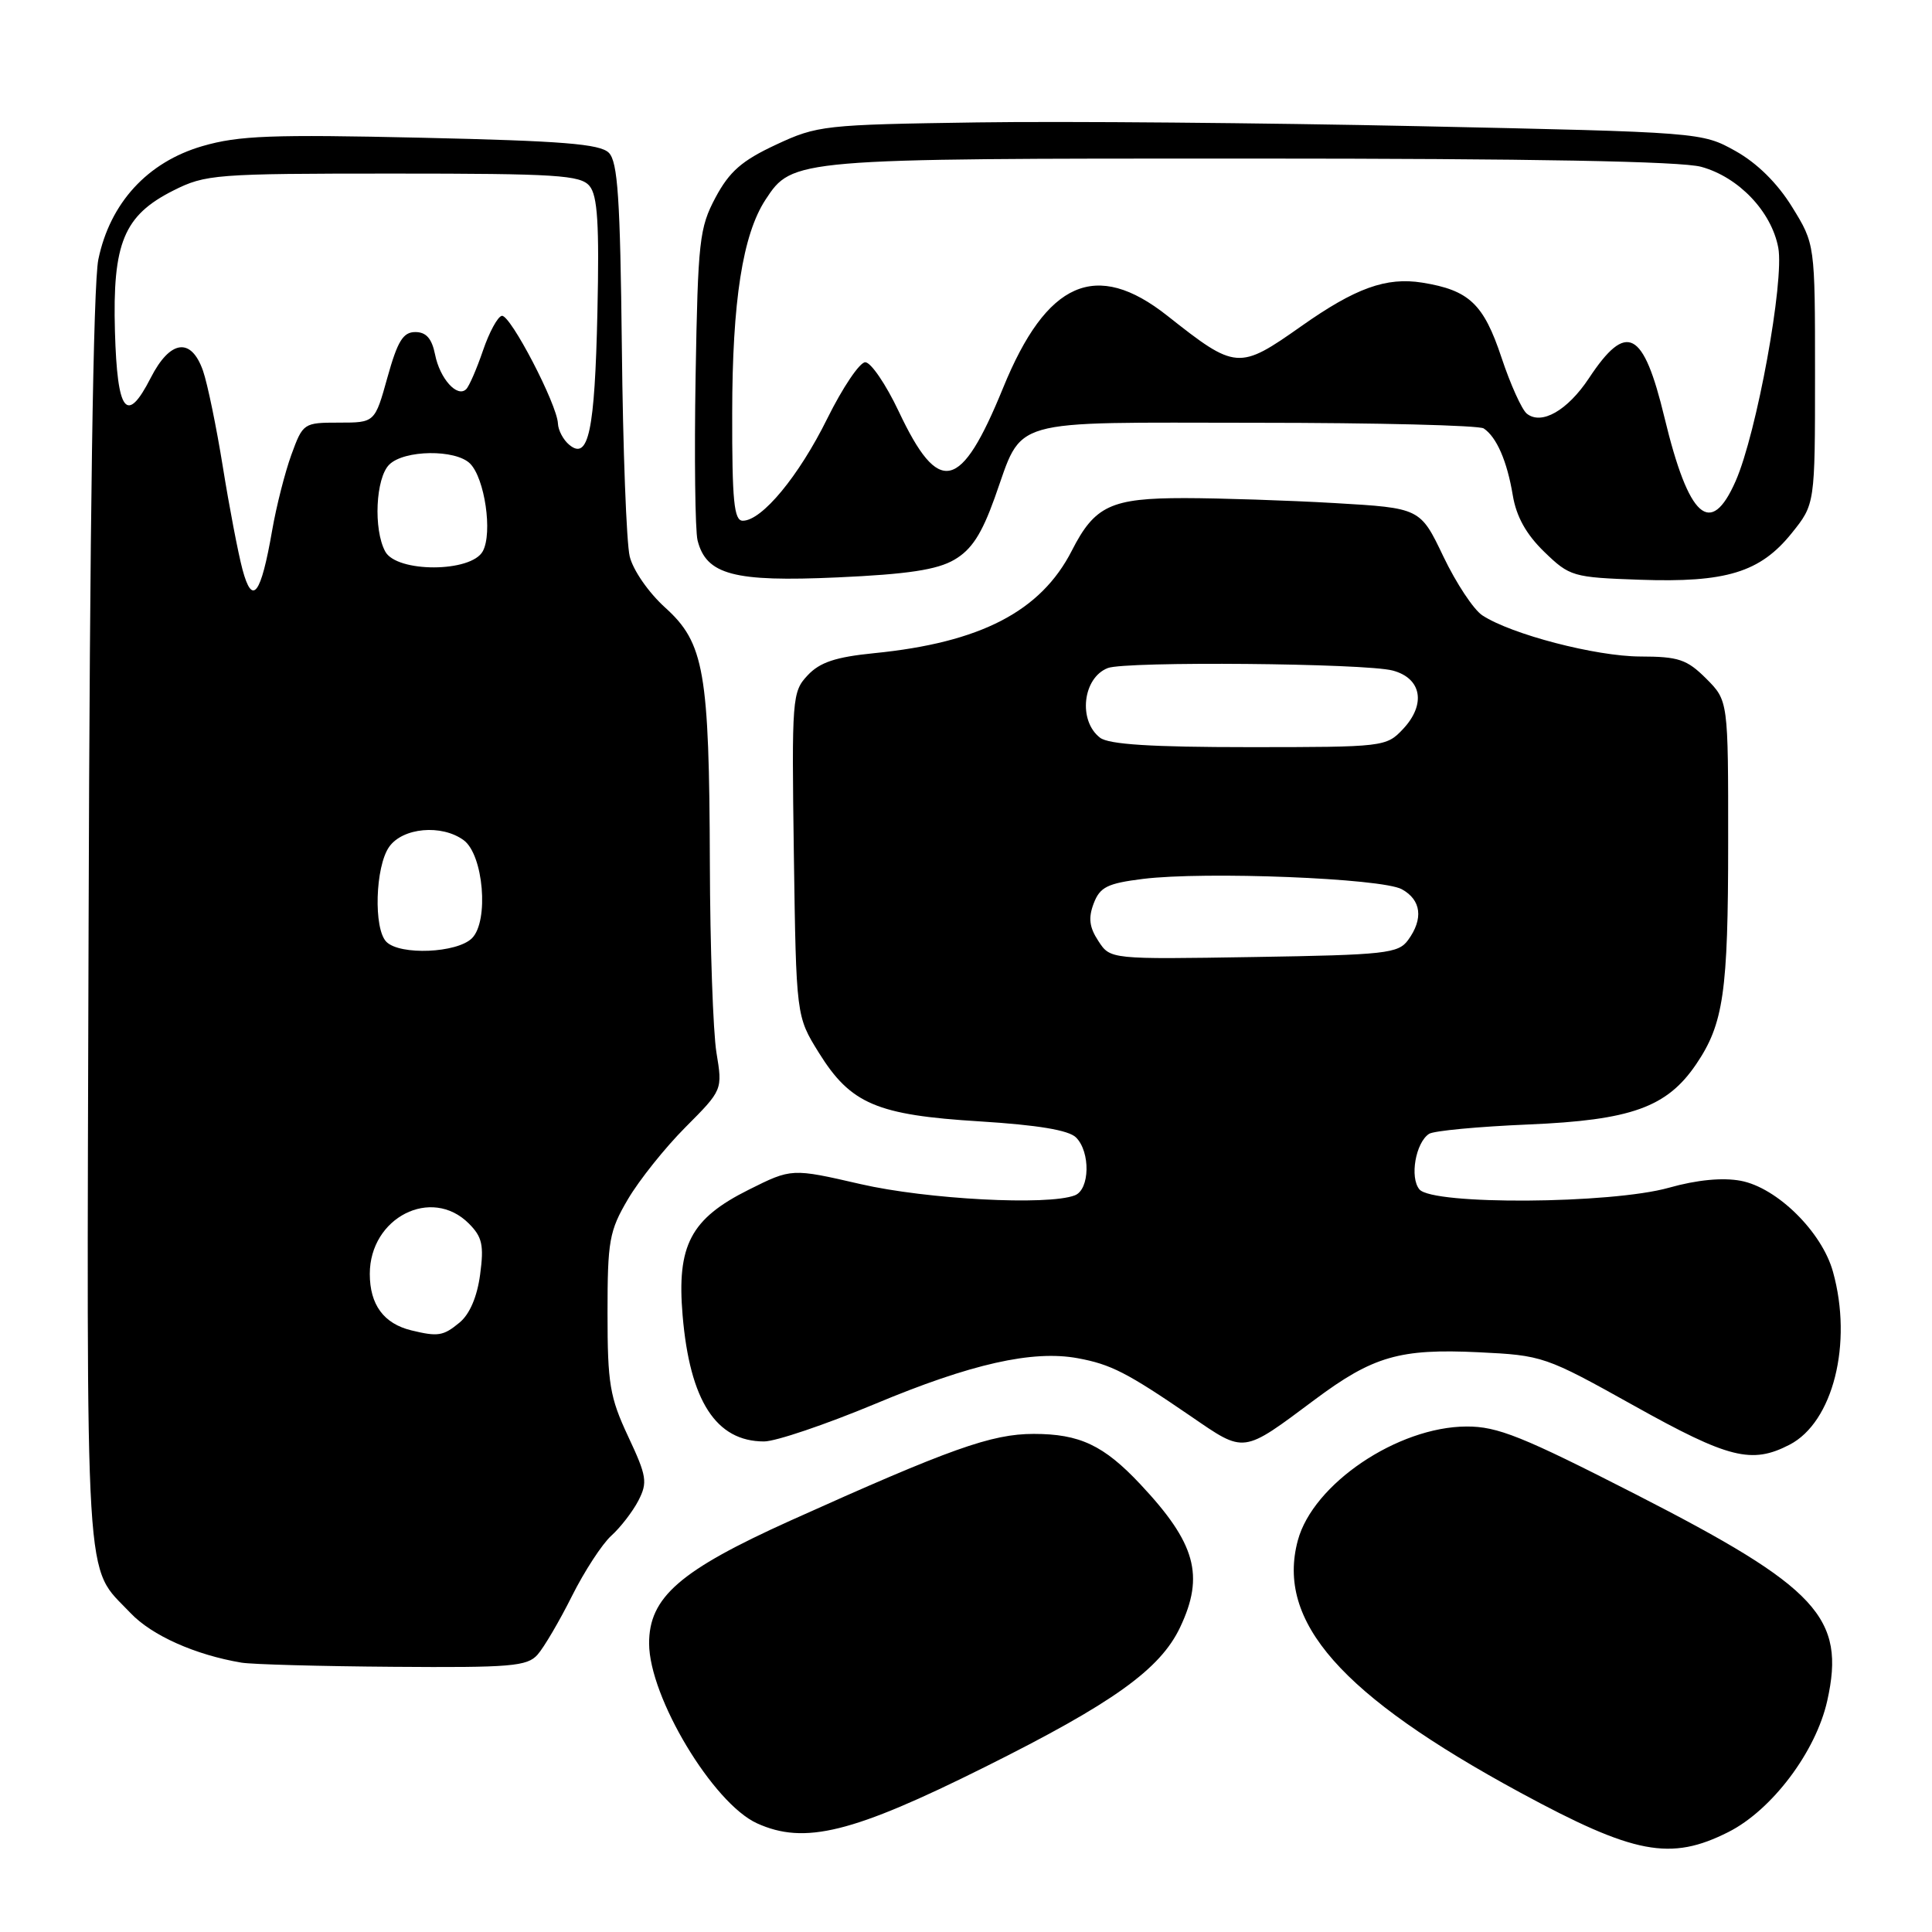 <?xml version="1.0" encoding="UTF-8" standalone="no"?>
<!DOCTYPE svg PUBLIC "-//W3C//DTD SVG 1.1//EN" "http://www.w3.org/Graphics/SVG/1.1/DTD/svg11.dtd" >
<svg xmlns="http://www.w3.org/2000/svg" xmlns:xlink="http://www.w3.org/1999/xlink" version="1.1" viewBox="0 0 256 256">
 <g >
 <path fill="currentColor"
d=" M 229.03 242.75 C 234.79 239.84 240.61 232.12 242.12 225.36 C 244.58 214.35 240.89 210.36 216.81 198.04 C 201.69 190.31 198.43 189.00 194.31 189.02 C 185.19 189.06 173.98 196.63 171.97 204.11 C 169.07 214.88 177.68 224.64 201.43 237.52 C 216.56 245.72 221.35 246.63 229.03 242.75 Z  M 130.50 234.14 C 147.47 225.68 153.73 221.20 156.37 215.63 C 159.63 208.76 158.44 204.48 151.10 196.67 C 146.25 191.50 143.06 190.00 136.97 190.00 C 131.38 190.00 125.92 191.95 104.75 201.48 C 90.08 208.10 85.99 211.65 86.01 217.78 C 86.03 224.88 94.48 238.95 100.31 241.60 C 106.61 244.46 112.96 242.89 130.50 234.14 Z  M 71.23 219.25 C 72.08 218.29 74.13 214.80 75.78 211.50 C 77.43 208.20 79.78 204.60 80.99 203.50 C 82.21 202.40 83.83 200.30 84.59 198.84 C 85.83 196.42 85.71 195.61 83.23 190.33 C 80.80 185.14 80.50 183.35 80.50 174.00 C 80.50 164.40 80.73 163.11 83.20 158.91 C 84.68 156.39 88.11 152.09 90.82 149.37 C 95.75 144.42 95.75 144.42 94.93 139.46 C 94.49 136.73 94.09 125.45 94.06 114.39 C 93.98 88.98 93.32 85.19 88.14 80.51 C 85.94 78.52 83.88 75.55 83.44 73.73 C 83.01 71.96 82.54 59.52 82.40 46.10 C 82.18 26.27 81.86 21.43 80.67 20.24 C 79.50 19.07 74.50 18.67 55.85 18.25 C 36.01 17.80 31.64 17.96 26.82 19.36 C 19.54 21.48 14.58 26.89 13.03 34.38 C 12.36 37.67 11.89 69.16 11.74 122.50 C 11.48 212.96 11.13 207.21 17.29 213.73 C 20.11 216.71 25.87 219.28 32.00 220.31 C 33.38 220.54 42.42 220.79 52.10 220.86 C 67.70 220.98 69.86 220.80 71.23 219.25 Z  M 237.13 191.43 C 242.89 188.45 245.52 178.00 242.88 168.52 C 241.42 163.23 235.47 157.37 230.66 156.46 C 228.24 156.01 224.87 156.33 221.14 157.38 C 213.46 159.54 189.82 159.69 188.08 157.60 C 186.77 156.02 187.58 151.40 189.36 150.24 C 189.99 149.83 195.90 149.28 202.50 149.00 C 216.12 148.43 220.87 146.73 224.74 141.03 C 228.38 135.67 228.99 131.49 228.99 111.67 C 229.00 92.85 229.00 92.85 226.08 89.92 C 223.52 87.37 222.43 87.00 217.33 86.99 C 211.45 86.97 200.27 84.06 196.42 81.54 C 195.27 80.79 192.95 77.28 191.26 73.75 C 188.19 67.32 188.19 67.32 176.85 66.66 C 170.61 66.30 161.66 66.01 156.97 66.00 C 147.21 66.00 145.06 67.00 142.02 72.97 C 137.91 81.01 129.93 85.15 115.82 86.55 C 110.73 87.06 108.64 87.75 107.02 89.48 C 104.96 91.67 104.90 92.48 105.19 113.21 C 105.50 134.66 105.50 134.66 108.50 139.49 C 112.72 146.28 116.17 147.75 129.83 148.59 C 137.51 149.07 141.61 149.75 142.58 150.72 C 144.51 152.65 144.41 157.63 142.42 158.39 C 138.84 159.77 122.82 158.92 114.03 156.90 C 104.90 154.80 104.90 154.80 99.20 157.65 C 91.51 161.49 89.66 165.02 90.45 174.31 C 91.41 185.62 94.88 191.00 101.24 191.00 C 102.78 191.00 109.39 188.76 115.94 186.03 C 128.65 180.71 136.83 178.87 142.80 179.97 C 147.20 180.78 149.33 181.87 157.76 187.64 C 165.01 192.61 164.55 192.67 174.24 185.44 C 181.93 179.71 185.48 178.68 195.90 179.18 C 204.42 179.59 204.75 179.70 216.53 186.27 C 229.07 193.27 232.11 194.03 237.13 191.43 Z  M 126.45 74.17 C 128.74 72.84 130.07 70.79 131.80 65.97 C 135.64 55.25 133.04 56.00 166.40 56.02 C 182.41 56.02 196.00 56.36 196.60 56.77 C 198.31 57.91 199.70 61.11 200.45 65.62 C 200.92 68.45 202.22 70.79 204.62 73.12 C 208.00 76.39 208.39 76.51 217.30 76.82 C 228.71 77.22 233.23 75.84 237.40 70.66 C 240.50 66.81 240.50 66.81 240.50 49.58 C 240.50 32.34 240.50 32.34 237.46 27.42 C 235.51 24.26 232.82 21.61 229.96 20.01 C 225.51 17.53 225.39 17.52 188.00 16.72 C 167.38 16.28 141.05 16.05 129.50 16.22 C 109.19 16.52 108.31 16.61 102.81 19.18 C 98.30 21.28 96.65 22.73 94.81 26.17 C 92.67 30.19 92.48 31.88 92.17 49.87 C 91.99 60.53 92.11 70.30 92.43 71.60 C 93.58 76.16 97.23 77.13 110.95 76.51 C 120.29 76.09 124.17 75.50 126.45 74.17 Z  M 54.50 176.28 C 50.85 175.39 49.00 172.88 49.00 168.80 C 49.00 161.33 57.17 157.17 62.12 162.12 C 63.90 163.90 64.14 164.99 63.62 168.87 C 63.23 171.82 62.24 174.14 60.89 175.25 C 58.74 177.03 58.04 177.14 54.50 176.28 Z  M 51.20 124.80 C 49.48 123.08 49.72 114.85 51.56 112.22 C 53.35 109.66 58.52 109.19 61.44 111.33 C 64.06 113.25 64.81 122.05 62.54 124.32 C 60.56 126.29 53.01 126.61 51.20 124.80 Z  M 32.13 75.46 C 31.55 73.28 30.38 67.17 29.53 61.88 C 28.68 56.59 27.50 50.86 26.90 49.13 C 25.33 44.65 22.54 45.03 19.97 50.07 C 16.78 56.31 15.54 54.69 15.23 43.92 C 14.90 32.20 16.41 28.55 22.96 25.25 C 27.23 23.10 28.50 23.00 52.09 23.00 C 73.78 23.00 76.92 23.20 78.12 24.65 C 79.18 25.92 79.42 29.70 79.16 41.37 C 78.81 57.15 77.98 61.06 75.43 58.94 C 74.64 58.29 73.97 57.02 73.93 56.13 C 73.83 53.59 67.62 41.66 66.50 41.85 C 65.95 41.94 64.83 44.01 64.00 46.44 C 63.17 48.87 62.17 51.18 61.77 51.57 C 60.59 52.74 58.28 50.17 57.65 46.98 C 57.22 44.85 56.47 44.00 55.03 44.00 C 53.41 44.00 52.68 45.20 51.34 50.00 C 49.67 56.00 49.67 56.00 44.92 56.00 C 40.24 56.00 40.14 56.06 38.61 60.25 C 37.76 62.59 36.61 67.11 36.06 70.29 C 34.57 78.86 33.44 80.35 32.13 75.46 Z  M 51.04 73.07 C 49.46 70.13 49.78 63.36 51.57 61.57 C 53.54 59.60 60.37 59.51 62.29 61.43 C 64.23 63.38 65.29 70.59 63.98 73.03 C 62.46 75.88 52.55 75.90 51.04 73.07 Z  M 145.54 124.69 C 144.34 122.87 144.19 121.64 144.92 119.71 C 145.75 117.54 146.72 117.05 151.45 116.46 C 159.67 115.44 183.09 116.37 185.75 117.83 C 188.33 119.25 188.63 121.75 186.58 124.56 C 185.28 126.34 183.62 126.53 166.14 126.81 C 147.12 127.12 147.12 127.12 145.54 124.69 Z  M 145.76 97.75 C 142.83 95.49 143.46 89.81 146.79 88.52 C 149.15 87.60 180.89 87.88 184.54 88.85 C 188.38 89.87 188.99 93.32 185.91 96.60 C 183.69 98.96 183.37 99.00 165.52 99.00 C 152.54 99.00 146.92 98.64 145.76 97.75 Z  M 97.02 54.75 C 97.03 39.88 98.41 31.08 101.44 26.45 C 105.00 21.02 105.22 21.00 165.72 21.01 C 203.03 21.01 222.81 21.37 225.44 22.11 C 230.40 23.48 234.73 28.04 235.63 32.82 C 236.45 37.22 232.77 57.42 229.98 63.75 C 226.67 71.28 223.77 68.69 220.55 55.32 C 217.75 43.70 215.54 42.56 210.54 50.12 C 207.70 54.40 204.25 56.37 202.31 54.81 C 201.65 54.28 200.14 50.94 198.96 47.39 C 196.59 40.26 194.67 38.45 188.45 37.45 C 183.69 36.69 179.60 38.16 172.43 43.22 C 164.16 49.05 163.76 49.02 154.68 41.84 C 145.23 34.37 138.68 37.25 132.91 51.41 C 127.30 65.15 124.41 65.80 119.08 54.50 C 117.39 50.93 115.40 48.00 114.65 48.00 C 113.91 48.00 111.65 51.36 109.62 55.46 C 105.85 63.09 100.96 69.00 98.42 69.00 C 97.26 69.00 97.00 66.41 97.02 54.75 Z "/>
</g>
</svg>